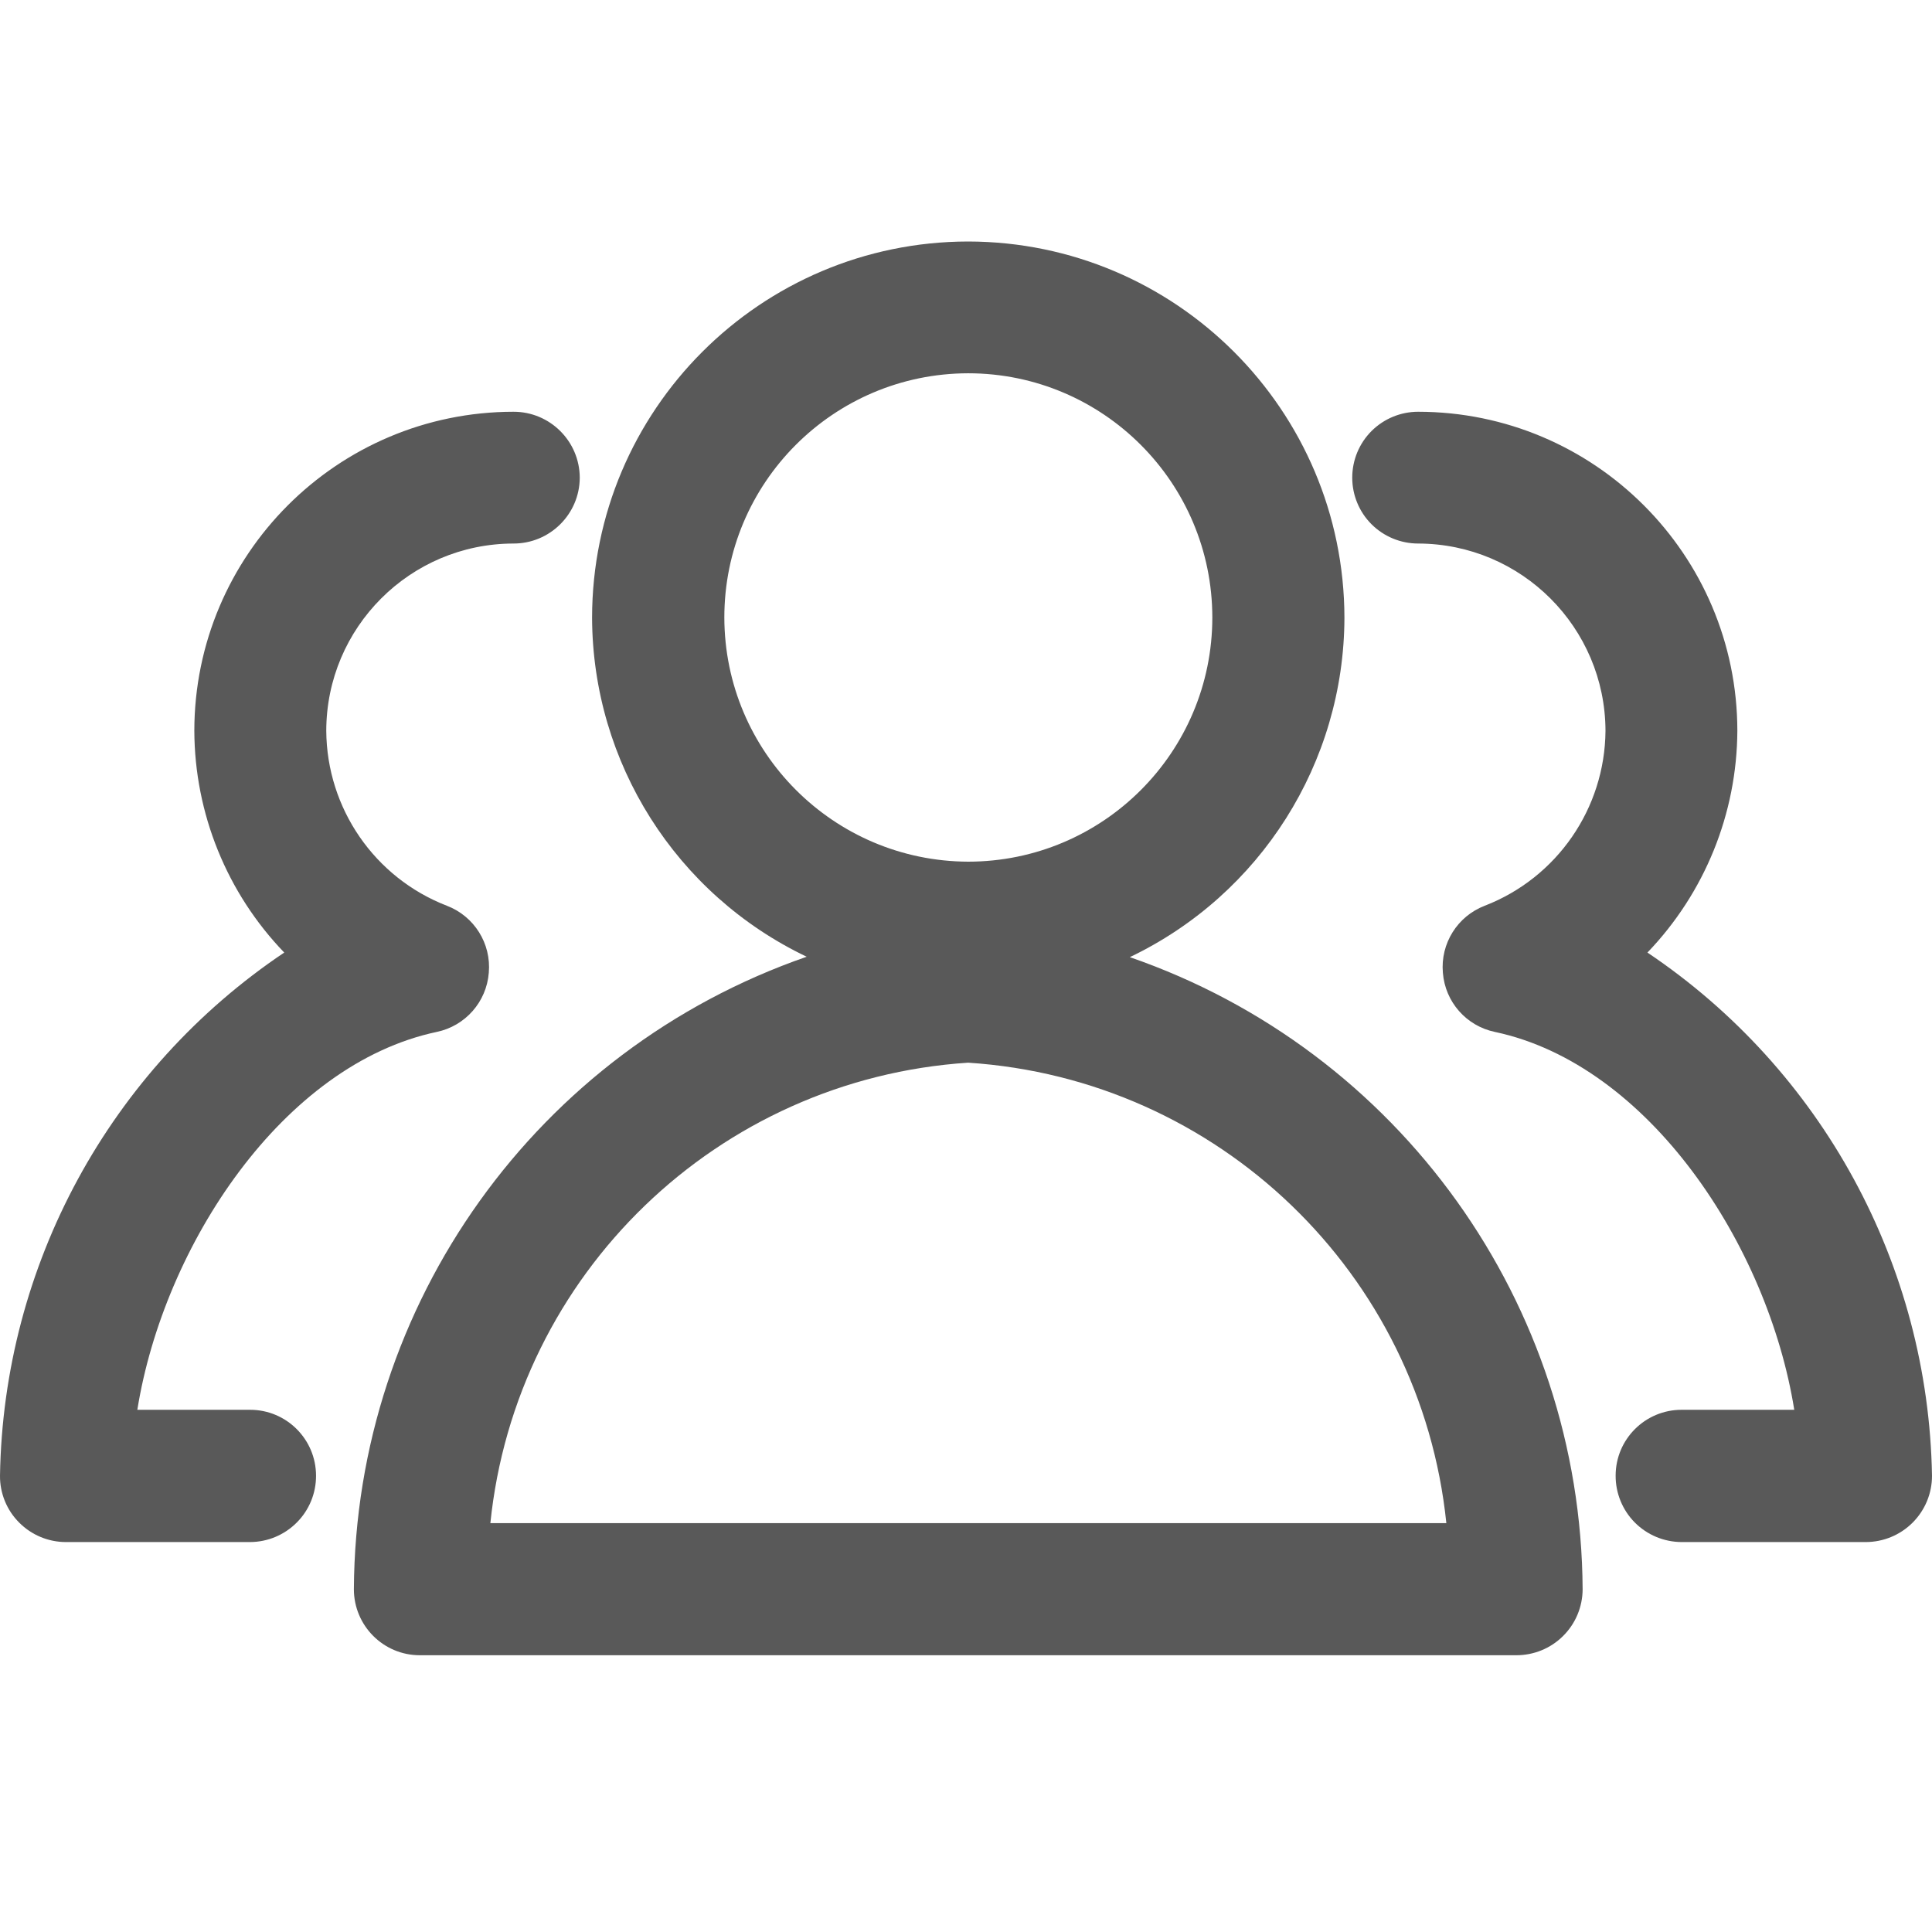 <?xml version="1.0" encoding="UTF-8"?>
<svg width="24px" height="24px" viewBox="0 0 24 24" version="1.1" xmlns="http://www.w3.org/2000/svg" xmlns:xlink="http://www.w3.org/1999/xlink">
    <title>会员管理-线性</title>
    <g id="页面-1" stroke="none" stroke-width="1" fill="none" fill-rule="evenodd" opacity="0.65">
        <g id="弹窗" transform="translate(-269, -843)" fill="#000000" fill-rule="nonzero">
            <g id="Group-28" transform="translate(268, 843)">
                <g id="会员管理-线性" transform="translate(1, 0)">
                    <rect id="矩形" opacity="0" x="0" y="0" width="24" height="24"></rect>
                    <path d="M5.215,20.562 C4.763,20.562 4.397,20.195 4.396,19.743 C4.415,16.196 6.669,13.047 10.021,11.885 C8.397,11.11 7.361,9.473 7.355,7.674 C7.357,5.095 9.446,3.004 12.026,3 C14.606,3.004 16.697,5.094 16.701,7.674 C16.696,9.475 15.66,11.113 14.035,11.89 C17.386,13.049 19.641,16.197 19.66,19.743 C19.659,19.961 19.572,20.17 19.417,20.323 C19.263,20.477 19.054,20.562 18.836,20.562 L5.215,20.562 Z M6.091,18.921 L17.967,18.921 C17.648,15.82 15.137,13.403 12.026,13.201 C8.916,13.405 6.407,15.824 6.091,18.925 L6.091,18.921 Z M8.998,7.671 C9.001,9.343 10.355,10.698 12.027,10.704 C13.702,10.703 15.059,9.346 15.06,7.671 C15.059,5.996 13.702,4.638 12.027,4.637 C10.352,4.64 8.996,5.999 8.998,7.674 L8.998,7.671 Z M20.889,19.156 C20.671,19.155 20.462,19.068 20.308,18.913 C20.155,18.759 20.069,18.549 20.07,18.331 C20.07,17.879 20.437,17.513 20.889,17.513 L22.289,17.513 C21.961,15.466 20.479,13.223 18.57,12.819 C18.215,12.745 17.952,12.446 17.924,12.084 C17.892,11.721 18.105,11.381 18.445,11.251 C19.343,10.903 19.937,10.041 19.944,9.078 C19.94,7.795 18.901,6.755 17.617,6.752 C17.4,6.752 17.192,6.666 17.038,6.513 C16.884,6.359 16.798,6.151 16.798,5.934 C16.798,5.716 16.884,5.508 17.038,5.354 C17.192,5.201 17.4,5.115 17.617,5.115 C19.806,5.117 21.58,6.89 21.582,9.078 C21.577,10.106 21.177,11.092 20.465,11.833 C22.635,13.29 23.955,15.717 24,18.331 C24.001,18.55 23.914,18.76 23.759,18.915 C23.605,19.069 23.395,19.156 23.176,19.156 L20.889,19.156 Z M0.819,19.156 C0.601,19.156 0.392,19.069 0.238,18.914 C0.084,18.76 -0.002,18.55 2.55853834e-05,18.331 C0.042,15.718 1.361,13.29 3.531,11.833 C2.818,11.093 2.418,10.106 2.414,9.078 C2.416,6.89 4.19,5.117 6.378,5.115 C6.831,5.114 7.2,5.48 7.202,5.934 C7.2,6.387 6.831,6.753 6.378,6.752 C5.094,6.754 4.055,7.795 4.053,9.078 C4.059,10.041 4.652,10.903 5.55,11.251 C5.891,11.381 6.104,11.721 6.072,12.084 C6.044,12.446 5.78,12.745 5.425,12.819 C3.518,13.223 2.035,15.466 1.706,17.513 L3.107,17.513 C3.559,17.513 3.925,17.879 3.926,18.331 C3.927,18.549 3.841,18.759 3.687,18.913 C3.533,19.068 3.325,19.155 3.107,19.156 L0.819,19.156 Z" id="形状"></path>
                </g>
            </g>
        </g>
    </g>
</svg>